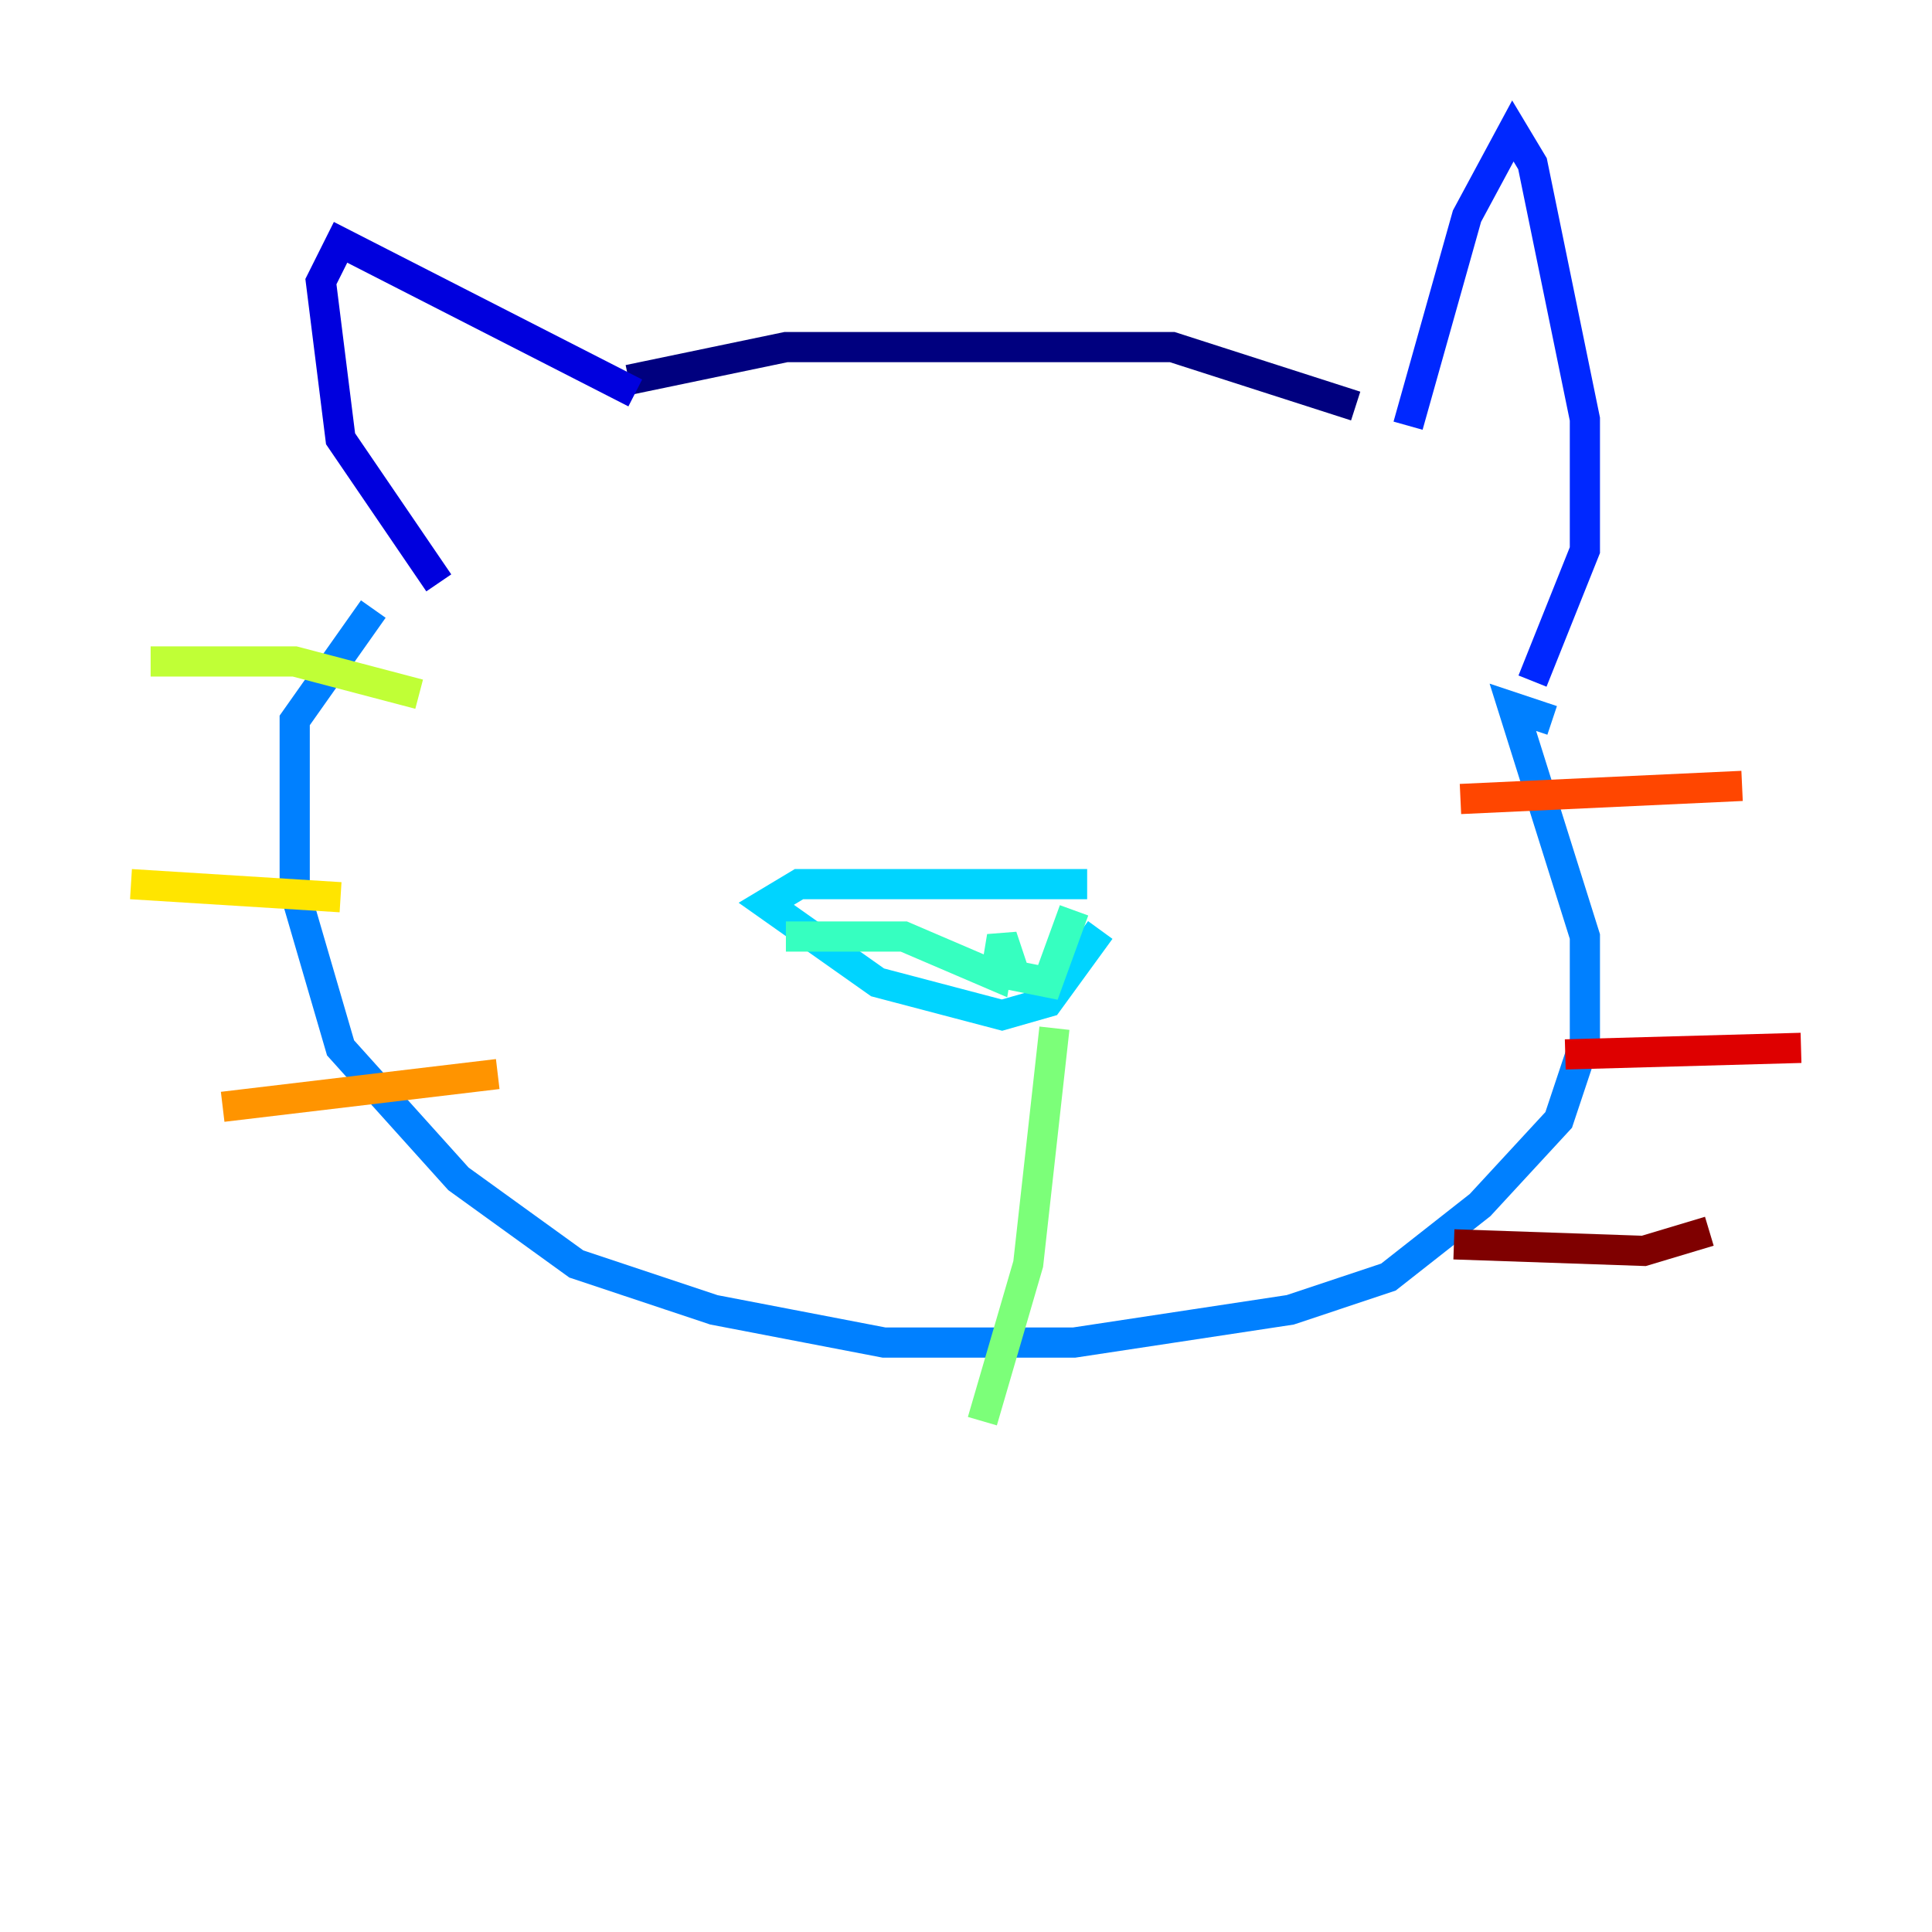 <?xml version="1.0" encoding="utf-8" ?>
<svg baseProfile="tiny" height="128" version="1.2" viewBox="0,0,128,128" width="128" xmlns="http://www.w3.org/2000/svg" xmlns:ev="http://www.w3.org/2001/xml-events" xmlns:xlink="http://www.w3.org/1999/xlink"><defs /><polyline fill="none" points="89.817,26.902 77.668,22.997 52.068,22.997 41.654,25.166" stroke="#00007f" stroke-width="2" /><polyline fill="none" points="42.088,26.034 22.563,16.054 21.261,18.658 22.563,29.071 29.071,38.617" stroke="#0000de" stroke-width="2" /><polyline fill="none" points="93.288,28.203 97.193,14.319 100.231,8.678 101.532,10.848 105.003,27.77 105.003,36.447 101.532,45.125" stroke="#0028ff" stroke-width="2" /><polyline fill="none" points="102.834,47.729 100.231,46.861 105.003,62.047 105.003,68.99 103.268,74.197 98.061,79.837 91.986,84.61 85.478,86.78 71.159,88.949 58.576,88.949 47.295,86.78 38.183,83.742 30.373,78.102 22.563,69.424 19.525,59.01 19.525,47.729 24.732,40.352" stroke="#0080ff" stroke-width="2" /><polyline fill="none" points="72.027,58.576 52.936,58.576 50.766,59.878 58.142,65.085 66.386,67.254 69.424,66.386 72.895,61.614" stroke="#00d4ff" stroke-width="2" /><polyline fill="none" points="71.159,60.312 69.424,65.085 67.254,64.651 66.386,62.047 65.953,64.651 59.878,62.047 52.068,62.047" stroke="#36ffc0" stroke-width="2" /><polyline fill="none" points="69.858,68.122 68.122,83.742 65.085,94.156" stroke="#7cff79" stroke-width="2" /><polyline fill="none" points="9.98,43.824 19.525,43.824 27.77,45.993" stroke="#c0ff36" stroke-width="2" /><polyline fill="none" points="8.678,58.576 22.563,59.444" stroke="#ffe500" stroke-width="2" /><polyline fill="none" points="14.752,73.329 32.976,71.159" stroke="#ff9400" stroke-width="2" /><polyline fill="none" points="115.417,52.068 96.759,52.936" stroke="#ff4600" stroke-width="2" /><polyline fill="none" points="119.322,69.424 103.702,69.858" stroke="#de0000" stroke-width="2" /><polyline fill="none" points="113.248,81.573 108.909,82.875 96.325,82.441" stroke="#7f0000" stroke-width="2" /></svg>